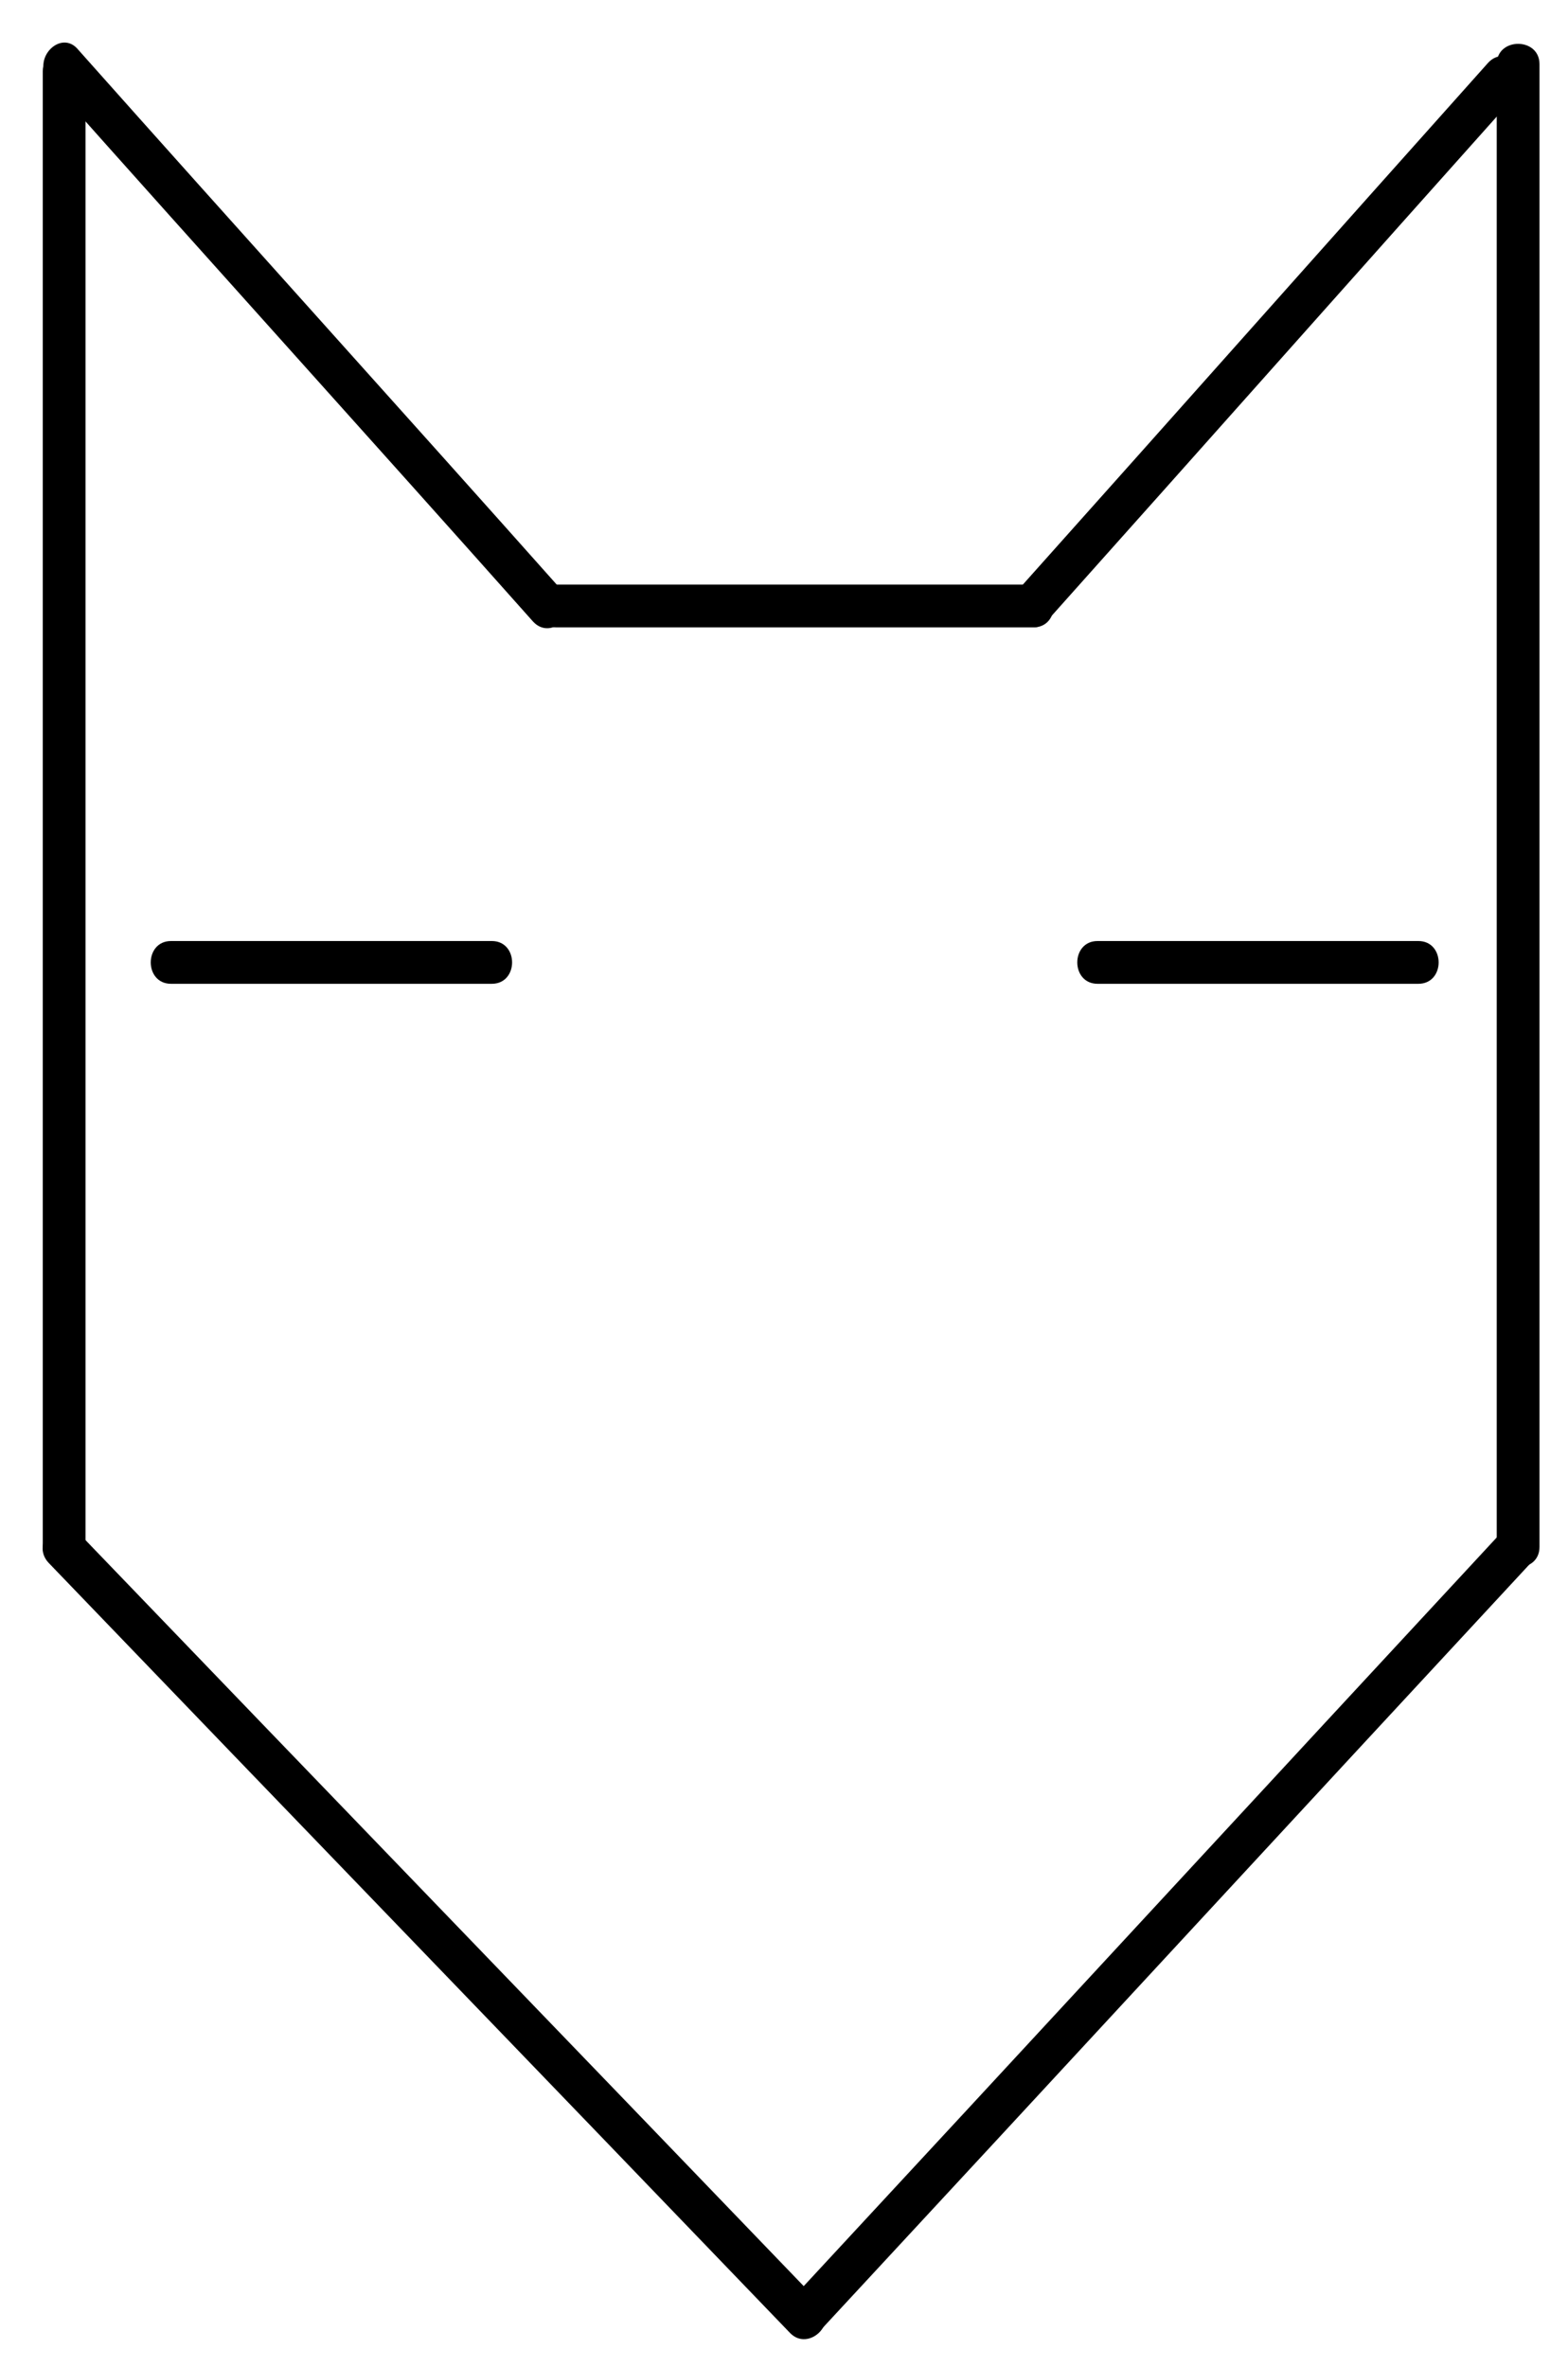 <?xml version="1.0" encoding="utf-8"?>
<!-- Generator: Adobe Illustrator 21.1.0, SVG Export Plug-In . SVG Version: 6.00 Build 0)  -->
<svg version="1.1" id="Layer_1" xmlns="http://www.w3.org/2000/svg" xmlns:xlink="http://www.w3.org/1999/xlink" x="0px" y="0px"
	 viewBox="0 0 110 166" style="enable-background:new 0 0 110 166;" xml:space="preserve">
<style type="text/css">
	.st0{fill:none;stroke:#000000;stroke-width:5;stroke-miterlimit:1;}
</style>
  <path d="M3,5c0,30.2,0,60.4,0,90.6c0,4.3,0,8.6,0,12.9c0,1.9,3,1.9,3,0c0-30.2,0-60.4,0-90.6C6,13.6,6,9.3,6,5C6,3.1,3,3.1,3,5L3,5z"/>
  <path d="M105,4.5c0,30.3,0,60.7,0,91c0,4.3,0,8.7,0,13c0,1.9,3,1.9,3,0c0-30.3,0-60.7,0-91c0-4.3,0-8.7,0-13C108,2.6,105,2.6,105,4.5L105,4.5z"/>
  <path d="M3.4,109.6c17.3,18,34.7,36,52,54c1.3,1.4,3.5-0.7,2.1-2.1c-17.3-18-34.7-36-52-54C4.2,106,2.1,108.2,3.4,109.6L3.4,109.6z"/>
  <path d="M105.4,107.4c-16.7,18-33.3,36-50,54c-1.3,1.4,0.8,3.5,2.1,2.1c16.7-18,33.3-36,50-54C108.9,108.1,106.8,106,105.4,107.4L105.4,107.4z"/>
  <path d="M104.4,4.4c-11,12.3-22,24.7-33,37c-1.3,1.4,0.8,3.6,2.1,2.1c11-12.3,22-24.7,33-37C107.8,5.1,105.7,3,104.4,4.4L104.4,4.4z"/>
  <path d="M39,44c11.2,0,22.3,0,33.5,0c1.9,0,1.9-3,0-3c-11.2,0-22.3,0-33.5,0C37.1,41,37.1,44,39,44L39,44z"/>
  <path d="M3.4,5.6c11.3,12.7,22.7,25.3,34,38c1.3,1.4,3.4-0.7,2.1-2.1c-11.3-12.7-22.7-25.3-34-38C4.3,2,2.2,4.1,3.4,5.6L3.4,5.6z"/>
  <path d="M12,69c7.5,0,15,0,22.5,0c1.9,0,1.9-3,0-3c-7.5,0-15,0-22.5,0C10.1,66,10.1,69,12,69L12,69z"/>
  <path d="M77,69c7.5,0,15,0,22.5,0c1.9,0,1.9-3,0-3c-7.5,0-15,0-22.5,0C75.1,66,75.1,69,77,69L77,69z"/>
</svg>
